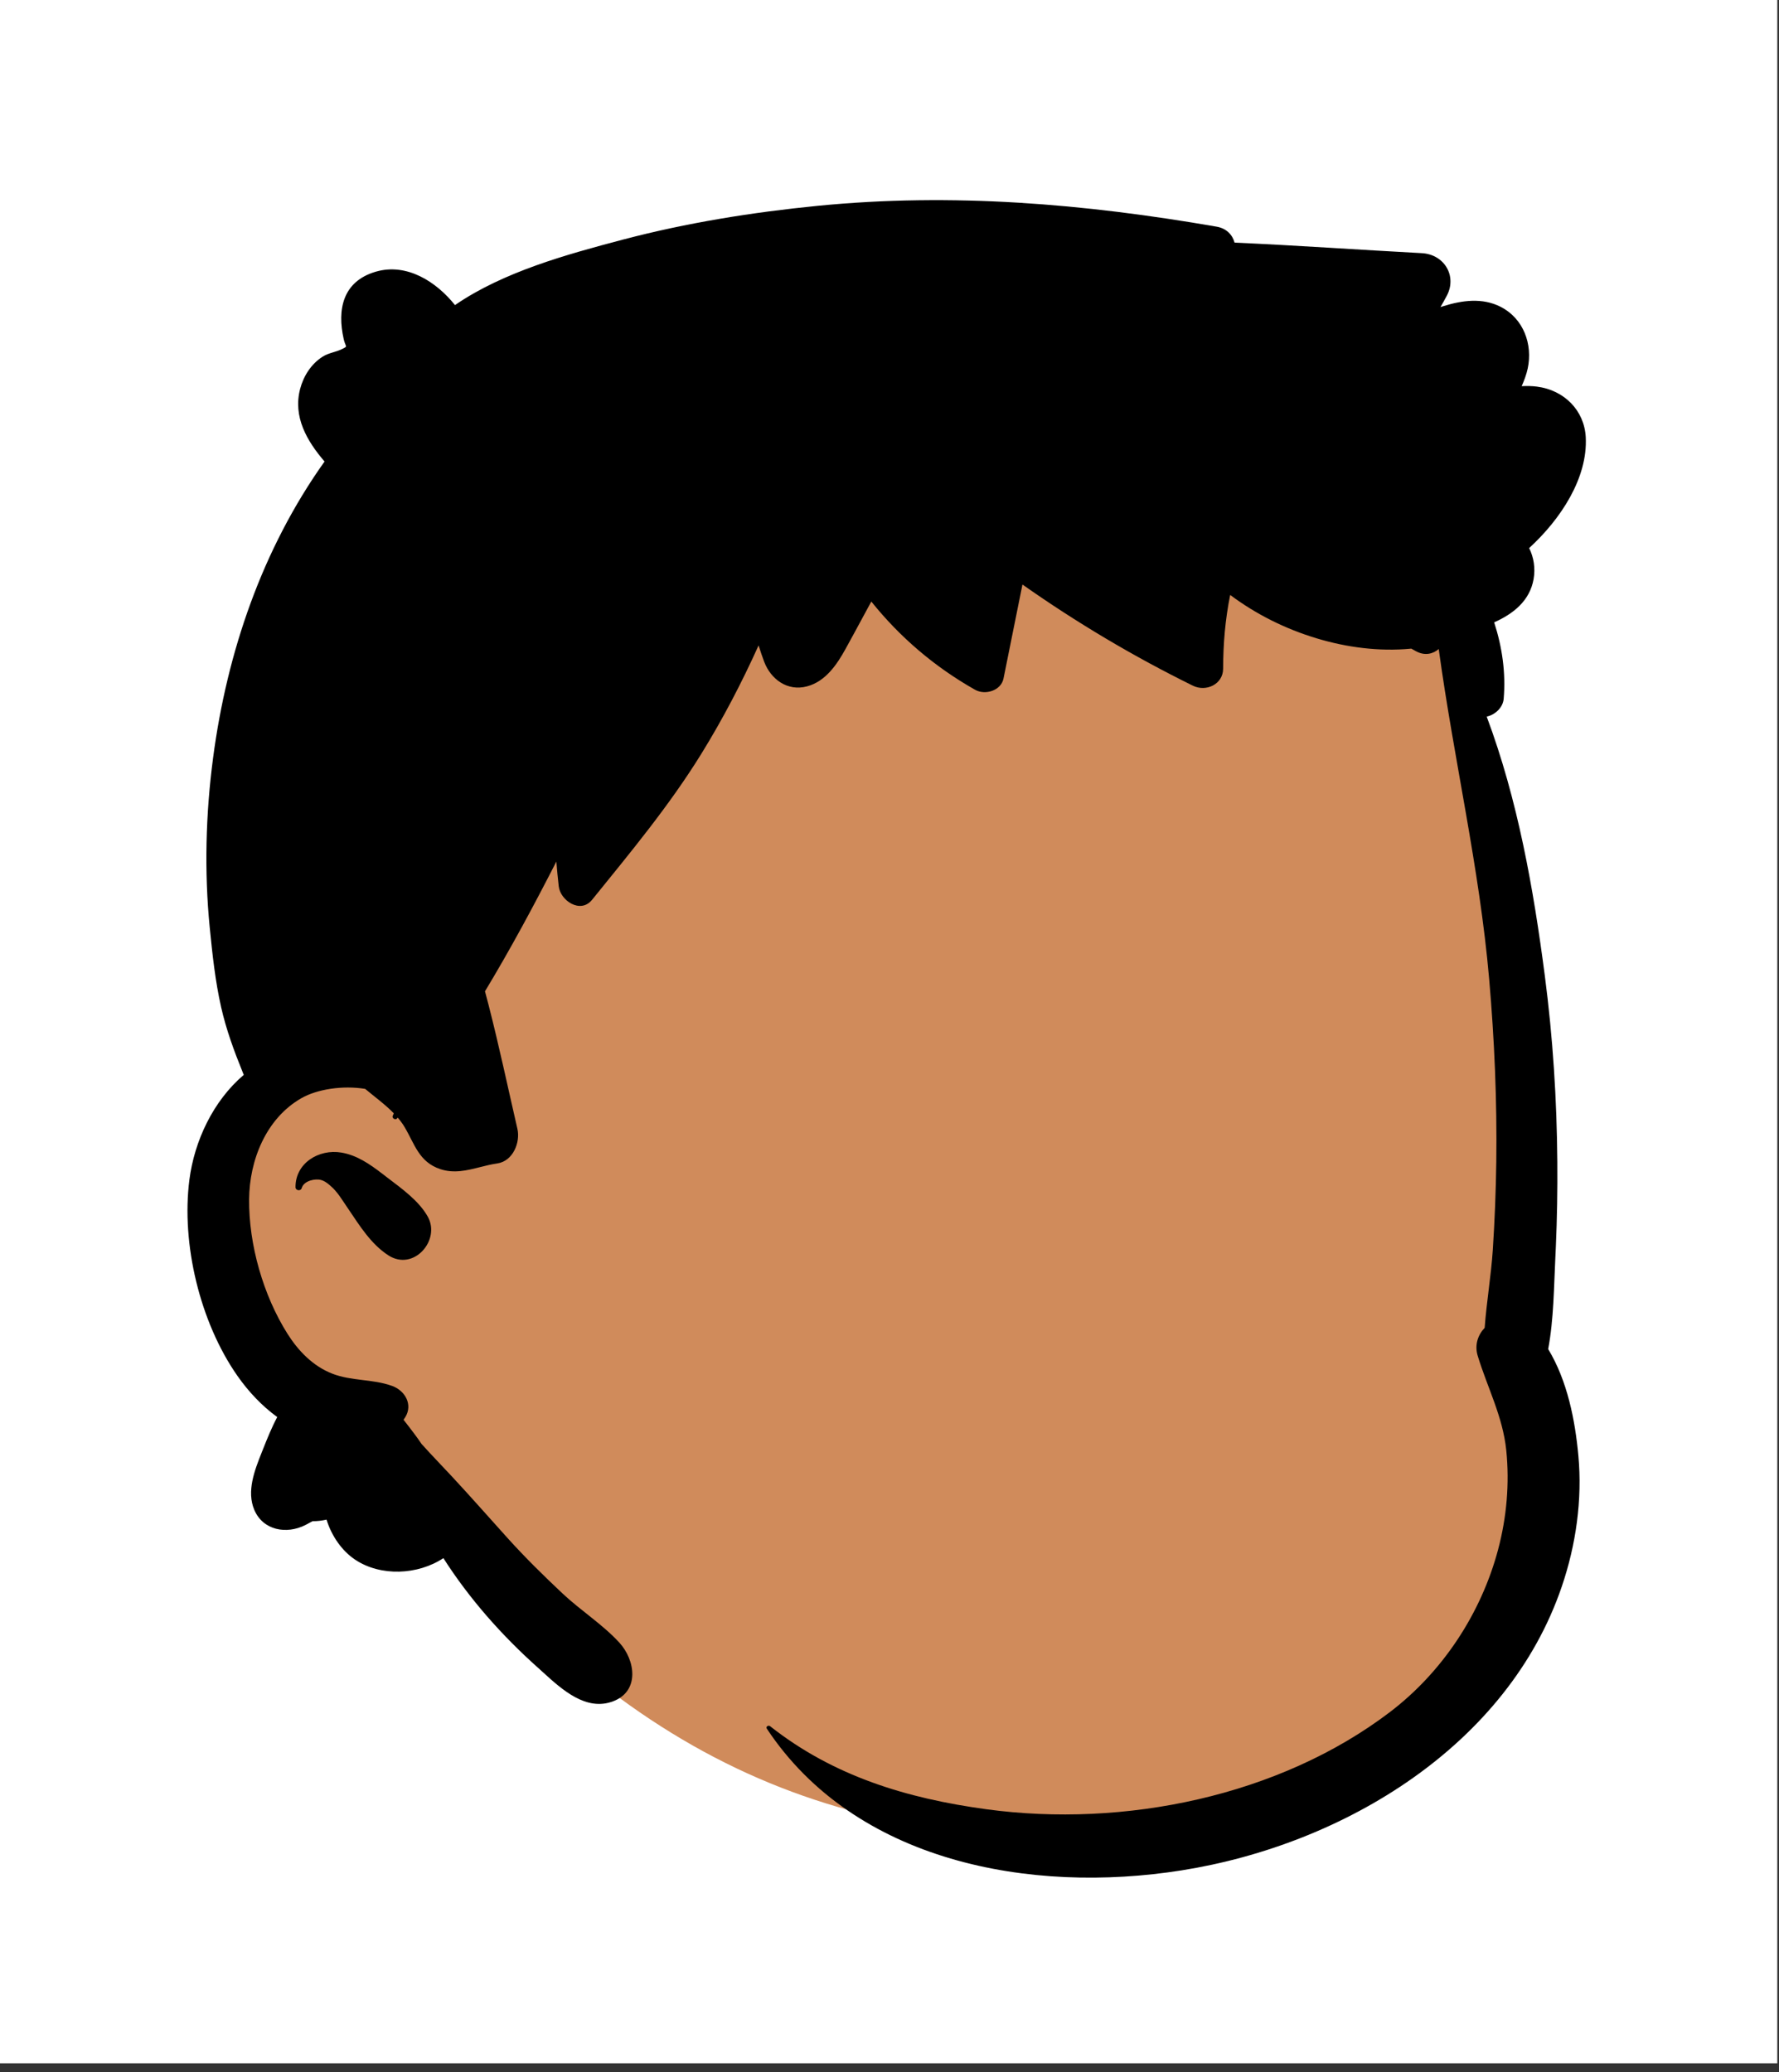 <?xml version="1.0" encoding="utf-8"?>
<svg width="182px" height="212px" viewBox="0 0 182 212" version="1.1" xmlns:xlink="http://www.w3.org/1999/xlink" xmlns="http://www.w3.org/2000/svg">
  <rect x="0" y="0" width="182" height="212" fill="#333333" stroke="none"/>
  <desc>Created with Lunacy</desc>
  <defs>
    <rect width="181.825" height="211.102" id="artboard_1" />
    <clipPath id="clip_1">
      <use xlink:href="#artboard_1" clip-rule="evenodd" />
    </clipPath>
  </defs>
  <g id="head/Short-5" clip-path="url(#clip_1)">
    <use xlink:href="#artboard_1" stroke="none" fill="#FFFFFF" />
    <path d="M71.206 0C92.987 0 115.515 16.386 123.499 26.843C130.212 35.634 133.826 75.388 133.826 102.254C133.826 107.873 137.021 118.465 136.089 123.84C132.672 143.535 117.788 160.053 88.328 160.053C58.868 160.053 37.746 148.719 15.849 118.289C5.225 118.289 0.076 110.381 0.001 97.901C-0.074 85.422 10.256 80.882 10.256 80.882C10.256 80.882 6.573 31.632 15.849 18.81C25.125 5.988 49.425 -3.08021e-15 71.206 0Z" transform="translate(21.642 28.02)" id="✋-Skin" fill="#D08B5B" stroke="none" />
    <path d="M105.281 2.713C91.728 0.364 78.253 -0.772 64.501 0.579C57.783 1.243 51.094 2.314 44.573 4.031C38.838 5.546 32.317 7.33 27.368 10.737C25.477 8.372 22.454 6.388 19.259 7.322C15.864 8.317 15.308 11.209 15.979 14.203C16.045 14.495 16.119 14.671 16.167 14.786C16.242 14.966 16.256 14.998 16.082 15.096L15.887 15.201C15.239 15.543 14.467 15.606 13.82 16.019C12.645 16.768 11.867 18.008 11.525 19.315C10.778 22.163 12.212 24.638 14.023 26.742C7.636 35.711 4.038 46.292 2.619 57.071C1.863 62.797 1.709 68.676 2.277 74.425C2.545 77.146 2.841 79.916 3.447 82.589C3.965 84.875 4.763 87.046 5.641 89.209L5.756 89.499C2.622 92.165 0.708 96.261 0.198 100.215C-0.65 106.767 1.268 114.798 5.108 120.29C6.251 121.92 7.601 123.354 9.182 124.508C8.614 125.577 8.158 126.712 7.743 127.754L7.593 128.132C6.863 129.959 6.028 132.113 6.838 134.009C7.728 136.098 10.117 136.537 12.063 135.555C12.308 135.431 12.551 135.299 12.793 135.162C13.263 135.169 13.746 135.108 14.228 135.003C14.74 136.667 15.793 138.197 17.165 139.107C19.773 140.838 23.562 140.672 26.181 138.942C28.825 143.085 32.155 146.849 35.842 150.142L35.927 150.217C36.072 150.348 36.221 150.484 36.374 150.623C38.323 152.397 40.8 154.651 43.571 153.579C46.272 152.536 45.827 149.39 44.185 147.588C42.497 145.741 40.203 144.286 38.366 142.554C36.421 140.726 34.534 138.868 32.75 136.891C30.859 134.795 28.994 132.673 27.073 130.607C26.033 129.486 24.959 128.388 23.939 127.248C23.54 126.655 23.112 126.085 22.702 125.552L22.105 124.784C22.163 124.698 22.224 124.616 22.278 124.526C23.08 123.231 22.263 121.802 20.935 121.321C18.929 120.599 16.793 120.837 14.82 120.07C12.834 119.299 11.33 117.728 10.233 115.99C7.739 112.036 6.263 106.838 6.305 102.214C6.339 98.263 8.012 93.967 11.652 91.882C13.25 90.968 15.86 90.552 18.18 90.931C19.156 91.752 20.218 92.514 21.105 93.428L20.993 93.699C20.897 93.934 21.281 94.157 21.442 93.952L21.507 93.869C21.765 94.172 22.005 94.49 22.211 94.837C23.244 96.576 23.676 98.411 25.863 99.14C27.267 99.608 28.595 99.273 29.937 98.935C30.514 98.789 31.093 98.643 31.681 98.56C33.321 98.328 34.067 96.381 33.753 95.019C32.781 90.798 31.887 86.569 30.81 82.37L30.436 80.949C33.046 76.624 35.441 72.17 37.737 67.674C37.806 68.52 37.886 69.368 37.982 70.214C38.147 71.65 40.196 73.062 41.393 71.584C45.332 66.714 49.283 61.967 52.575 56.639C54.769 53.087 56.709 49.364 58.428 45.555C58.605 46.125 58.797 46.691 59.004 47.242C59.682 49.014 61.367 50.283 63.384 49.747C65.291 49.241 66.457 47.491 67.328 45.909L68.21 44.298C68.796 43.223 69.379 42.146 69.959 41.069C72.867 44.703 76.438 47.759 80.573 50.094C81.612 50.682 83.236 50.183 83.484 48.947C84.133 45.737 84.777 42.532 85.422 39.327C90.942 43.214 96.757 46.672 102.845 49.673C104.218 50.351 105.948 49.528 105.952 47.941C105.956 45.402 106.167 42.886 106.673 40.395C109.336 42.38 112.316 43.869 115.527 44.836C118.596 45.764 121.918 46.196 125.12 45.894C125.147 45.89 125.178 45.887 125.205 45.887L125.673 46.147L125.762 46.194C126.62 46.628 127.438 46.424 128.009 45.927C129.551 57.209 132.179 68.311 133.168 79.689C133.709 85.903 133.978 92.154 133.897 98.394C133.855 101.402 133.736 104.407 133.54 107.412C133.364 110.055 132.903 112.728 132.708 115.379C132.014 116.108 131.661 117.132 131.995 118.235C132.988 121.5 134.564 124.449 134.917 127.904C135.263 131.31 134.96 134.762 134.081 138.071C132.359 144.546 128.442 150.563 123.01 154.695C111.694 163.303 95.844 166.55 81.743 164.636C73.588 163.526 66.081 161.248 59.61 156.14C59.433 155.999 59.13 156.177 59.272 156.393C68.317 170.039 86.228 173.341 101.705 170.887C118.427 168.236 135.075 158.035 140.591 141.869C142.053 137.591 142.709 132.952 142.294 128.454C141.961 124.821 141.17 120.796 139.206 117.553C139.782 114.478 139.789 111.213 139.943 108.104L139.993 107.025C140.117 104.149 140.166 101.27 140.142 98.394C140.092 92.024 139.686 85.665 138.861 79.343C137.704 70.457 136.095 61.337 132.917 52.843C133.77 52.661 134.577 51.921 134.653 51.024C134.881 48.339 134.495 45.711 133.68 43.197C135.635 42.329 137.322 40.998 137.714 38.776C137.91 37.651 137.729 36.542 137.258 35.599C140.507 32.625 143.265 28.41 143.05 24.255C142.904 21.504 140.84 19.438 138.063 19.08C137.541 19.013 137.016 19.002 136.494 19.035C136.751 18.451 136.977 17.851 137.112 17.226C137.637 14.776 136.705 12.114 134.327 10.908C132.458 9.96 130.386 10.254 128.468 10.851L128.189 10.941C128.411 10.554 128.63 10.166 128.841 9.769C129.896 7.765 128.584 5.546 126.271 5.424C119.896 5.085 113.505 4.63 107.122 4.347C106.904 3.555 106.317 2.895 105.281 2.713ZM15.755 97.449C13.411 97.05 11.028 98.554 11.052 100.993C11.056 101.346 11.592 101.421 11.688 101.075L11.712 101.004C11.974 100.318 13.074 100.086 13.668 100.252C13.976 100.337 14.232 100.517 14.47 100.714L14.627 100.847C15.352 101.465 15.816 102.285 16.346 103.055L16.466 103.233C17.631 104.952 18.77 106.803 20.546 107.959C23.135 109.634 25.908 106.418 24.596 104.027C23.701 102.408 21.978 101.174 20.476 100.03L19.875 99.569C18.642 98.626 17.329 97.714 15.755 97.449Z" transform="translate(19.18 20.477)" id="🖍-Ink" fill="#000000" fill-rule="evenodd" stroke="none" />
  </g>
</svg>